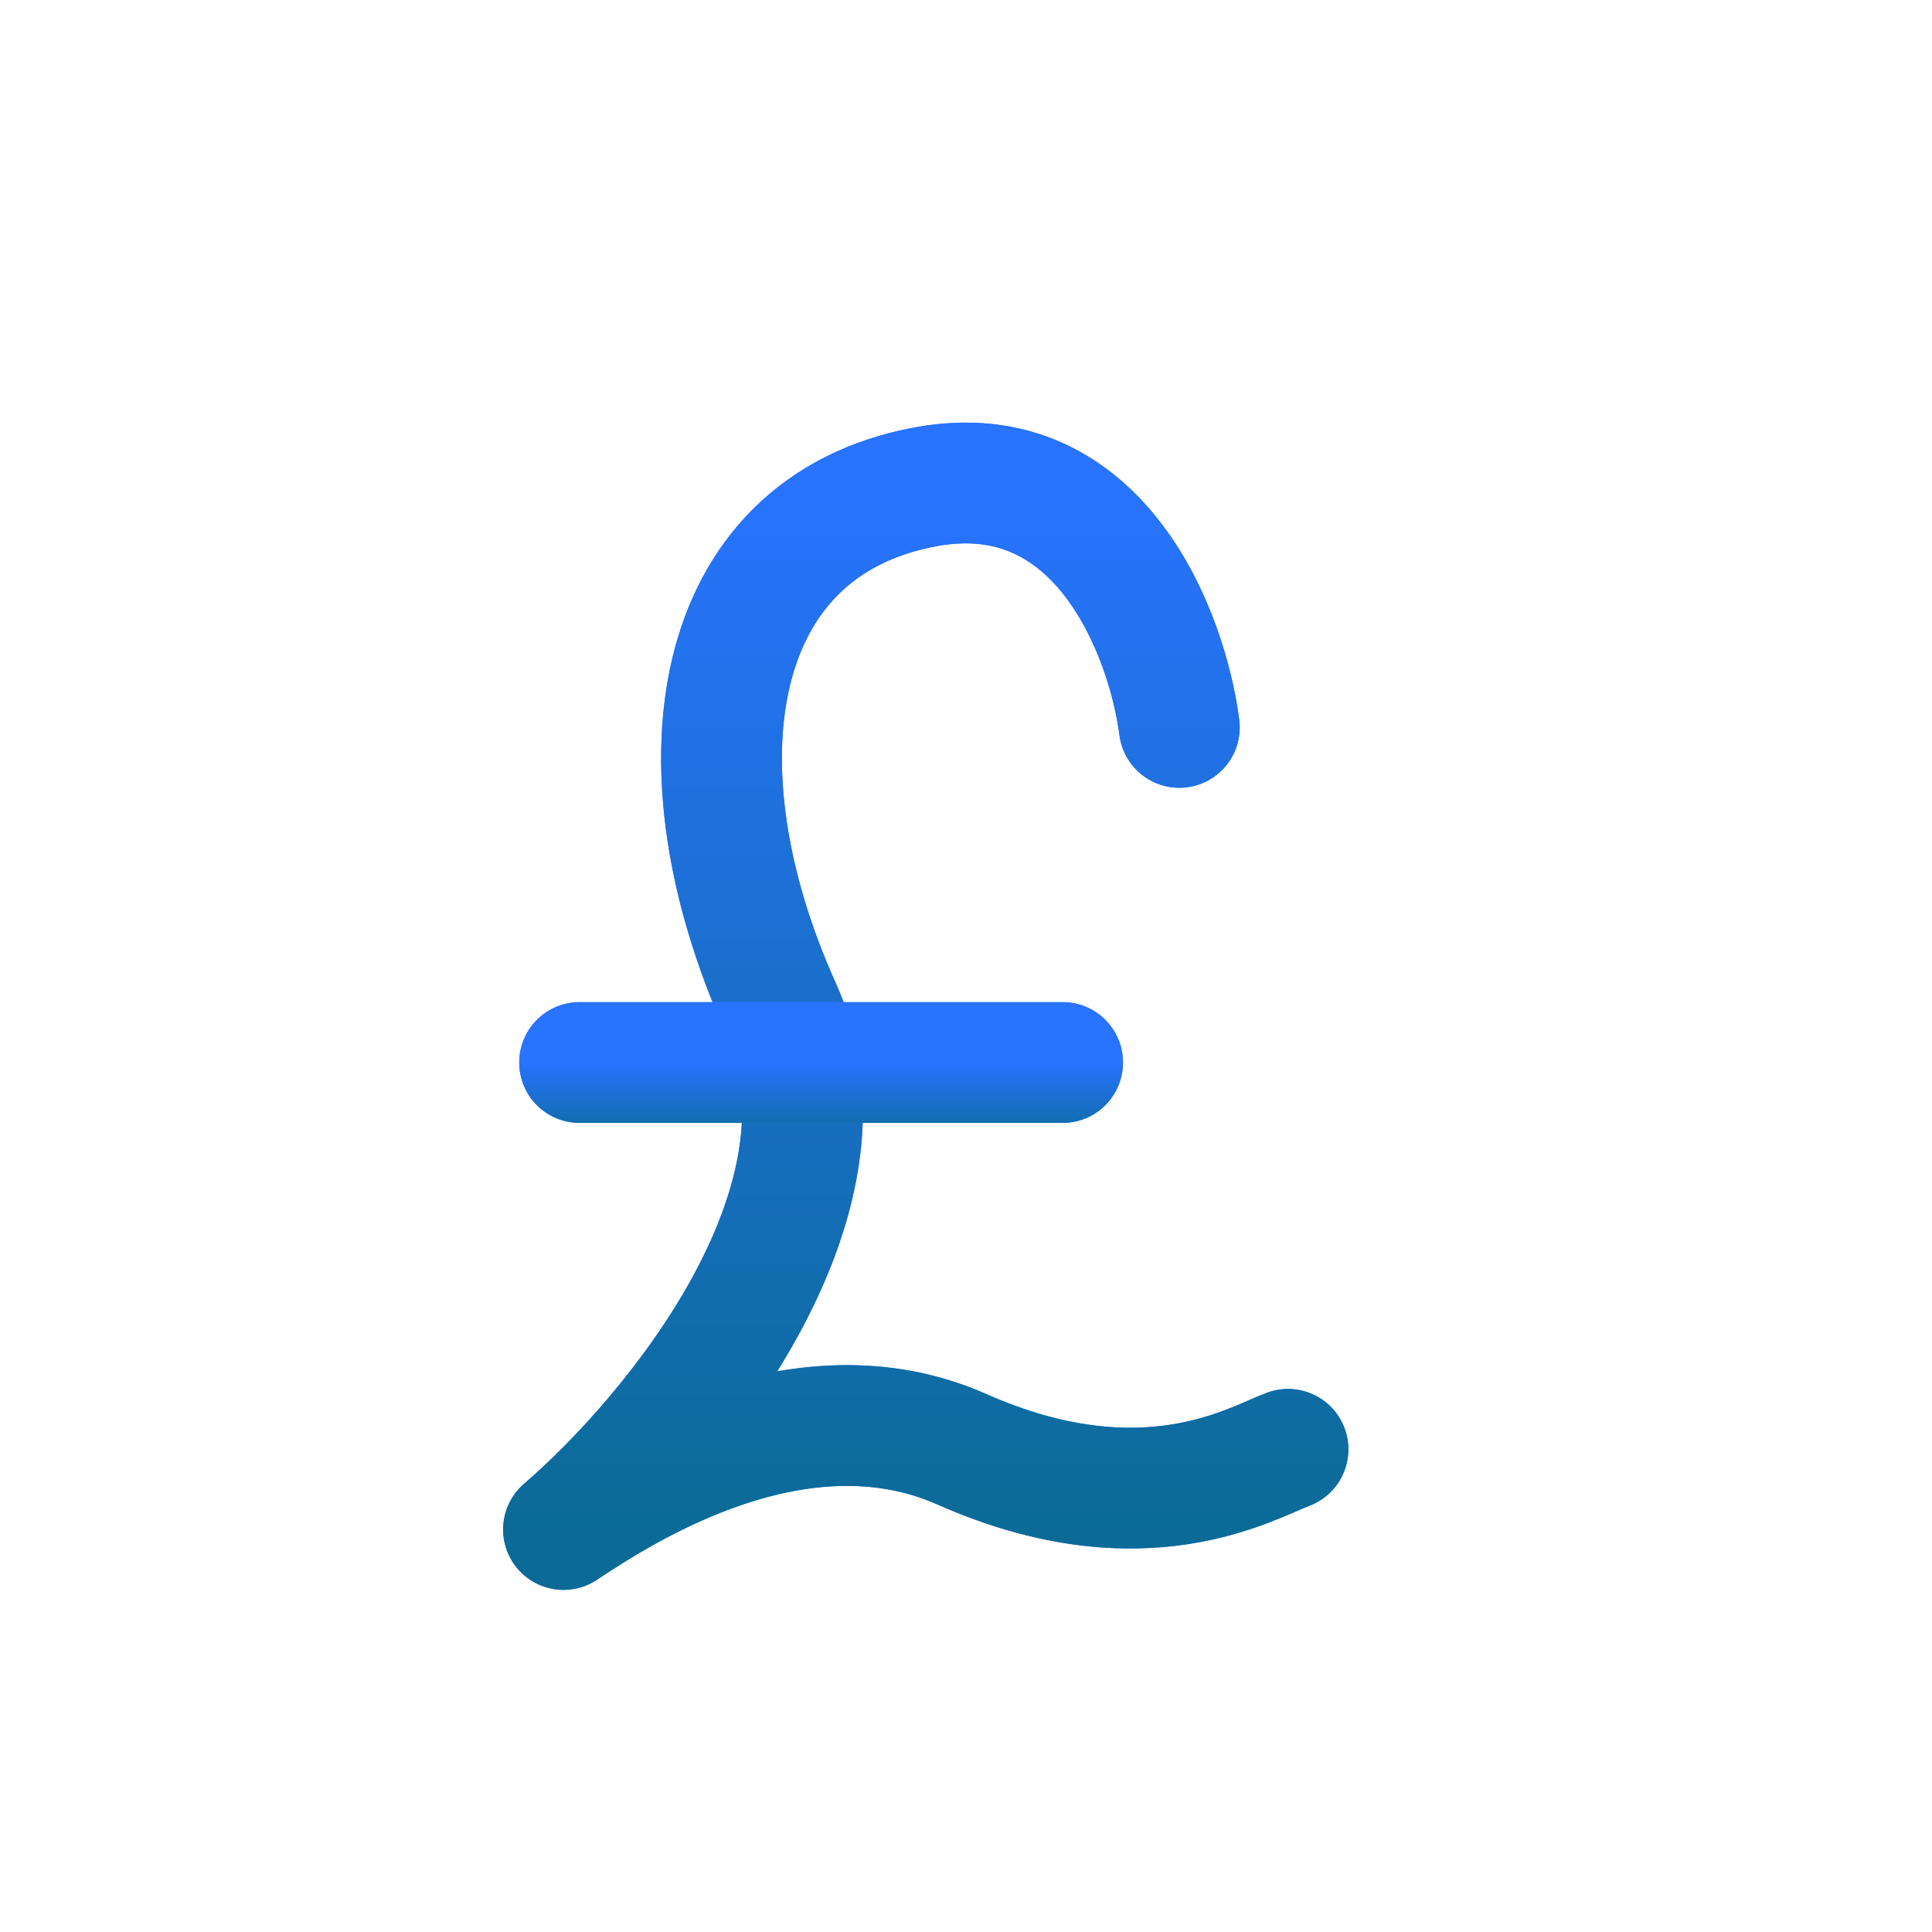 <svg width="24" height="24" viewBox="0 0 24 24" fill="none" xmlns="http://www.w3.org/2000/svg">
<g id="Currency">
<g id="Vector 6">
<path d="M14.65 9.036C14.5 7.874 13.66 5.649 11.5 6.047C8.8 6.545 8.35 9.534 9.7 12.524C10.78 14.915 8.35 17.838 7 19C7.75 18.502 9.917 17.103 11.95 18.004C14.2 19 15.55 18.17 16 18.004" stroke="#2873FF" stroke-width="1.5" stroke-linecap="round" stroke-linejoin="round"/>
<path d="M14.65 9.036C14.5 7.874 13.66 5.649 11.5 6.047C8.8 6.545 8.35 9.534 9.7 12.524C10.78 14.915 8.35 17.838 7 19C7.75 18.502 9.917 17.103 11.95 18.004C14.2 19 15.55 18.17 16 18.004" stroke="url(#paint0_linear_4429_58123)" stroke-width="1.5" stroke-linecap="round" stroke-linejoin="round"/>
</g>
<g id="Vector 7">
<path d="M13.2 13.199H7.2" stroke="#2873FF" stroke-width="1.5" stroke-linecap="round" stroke-linejoin="round"/>
<path d="M13.2 13.199H7.2" stroke="url(#paint1_linear_4429_58123)" stroke-width="1.5" stroke-linecap="round" stroke-linejoin="round"/>
</g>
</g>
<defs>
<linearGradient id="paint0_linear_4429_58123" x1="11.5" y1="6" x2="11.5" y2="19" gradientUnits="userSpaceOnUse">
<stop stop-color="#2873FF"/>
<stop offset="1" stop-color="#0B6B96"/>
</linearGradient>
<linearGradient id="paint1_linear_4429_58123" x1="10.2" y1="13.199" x2="10.2" y2="14.199" gradientUnits="userSpaceOnUse">
<stop stop-color="#2873FF"/>
<stop offset="1" stop-color="#0B6B96"/>
</linearGradient>
</defs>
</svg>
